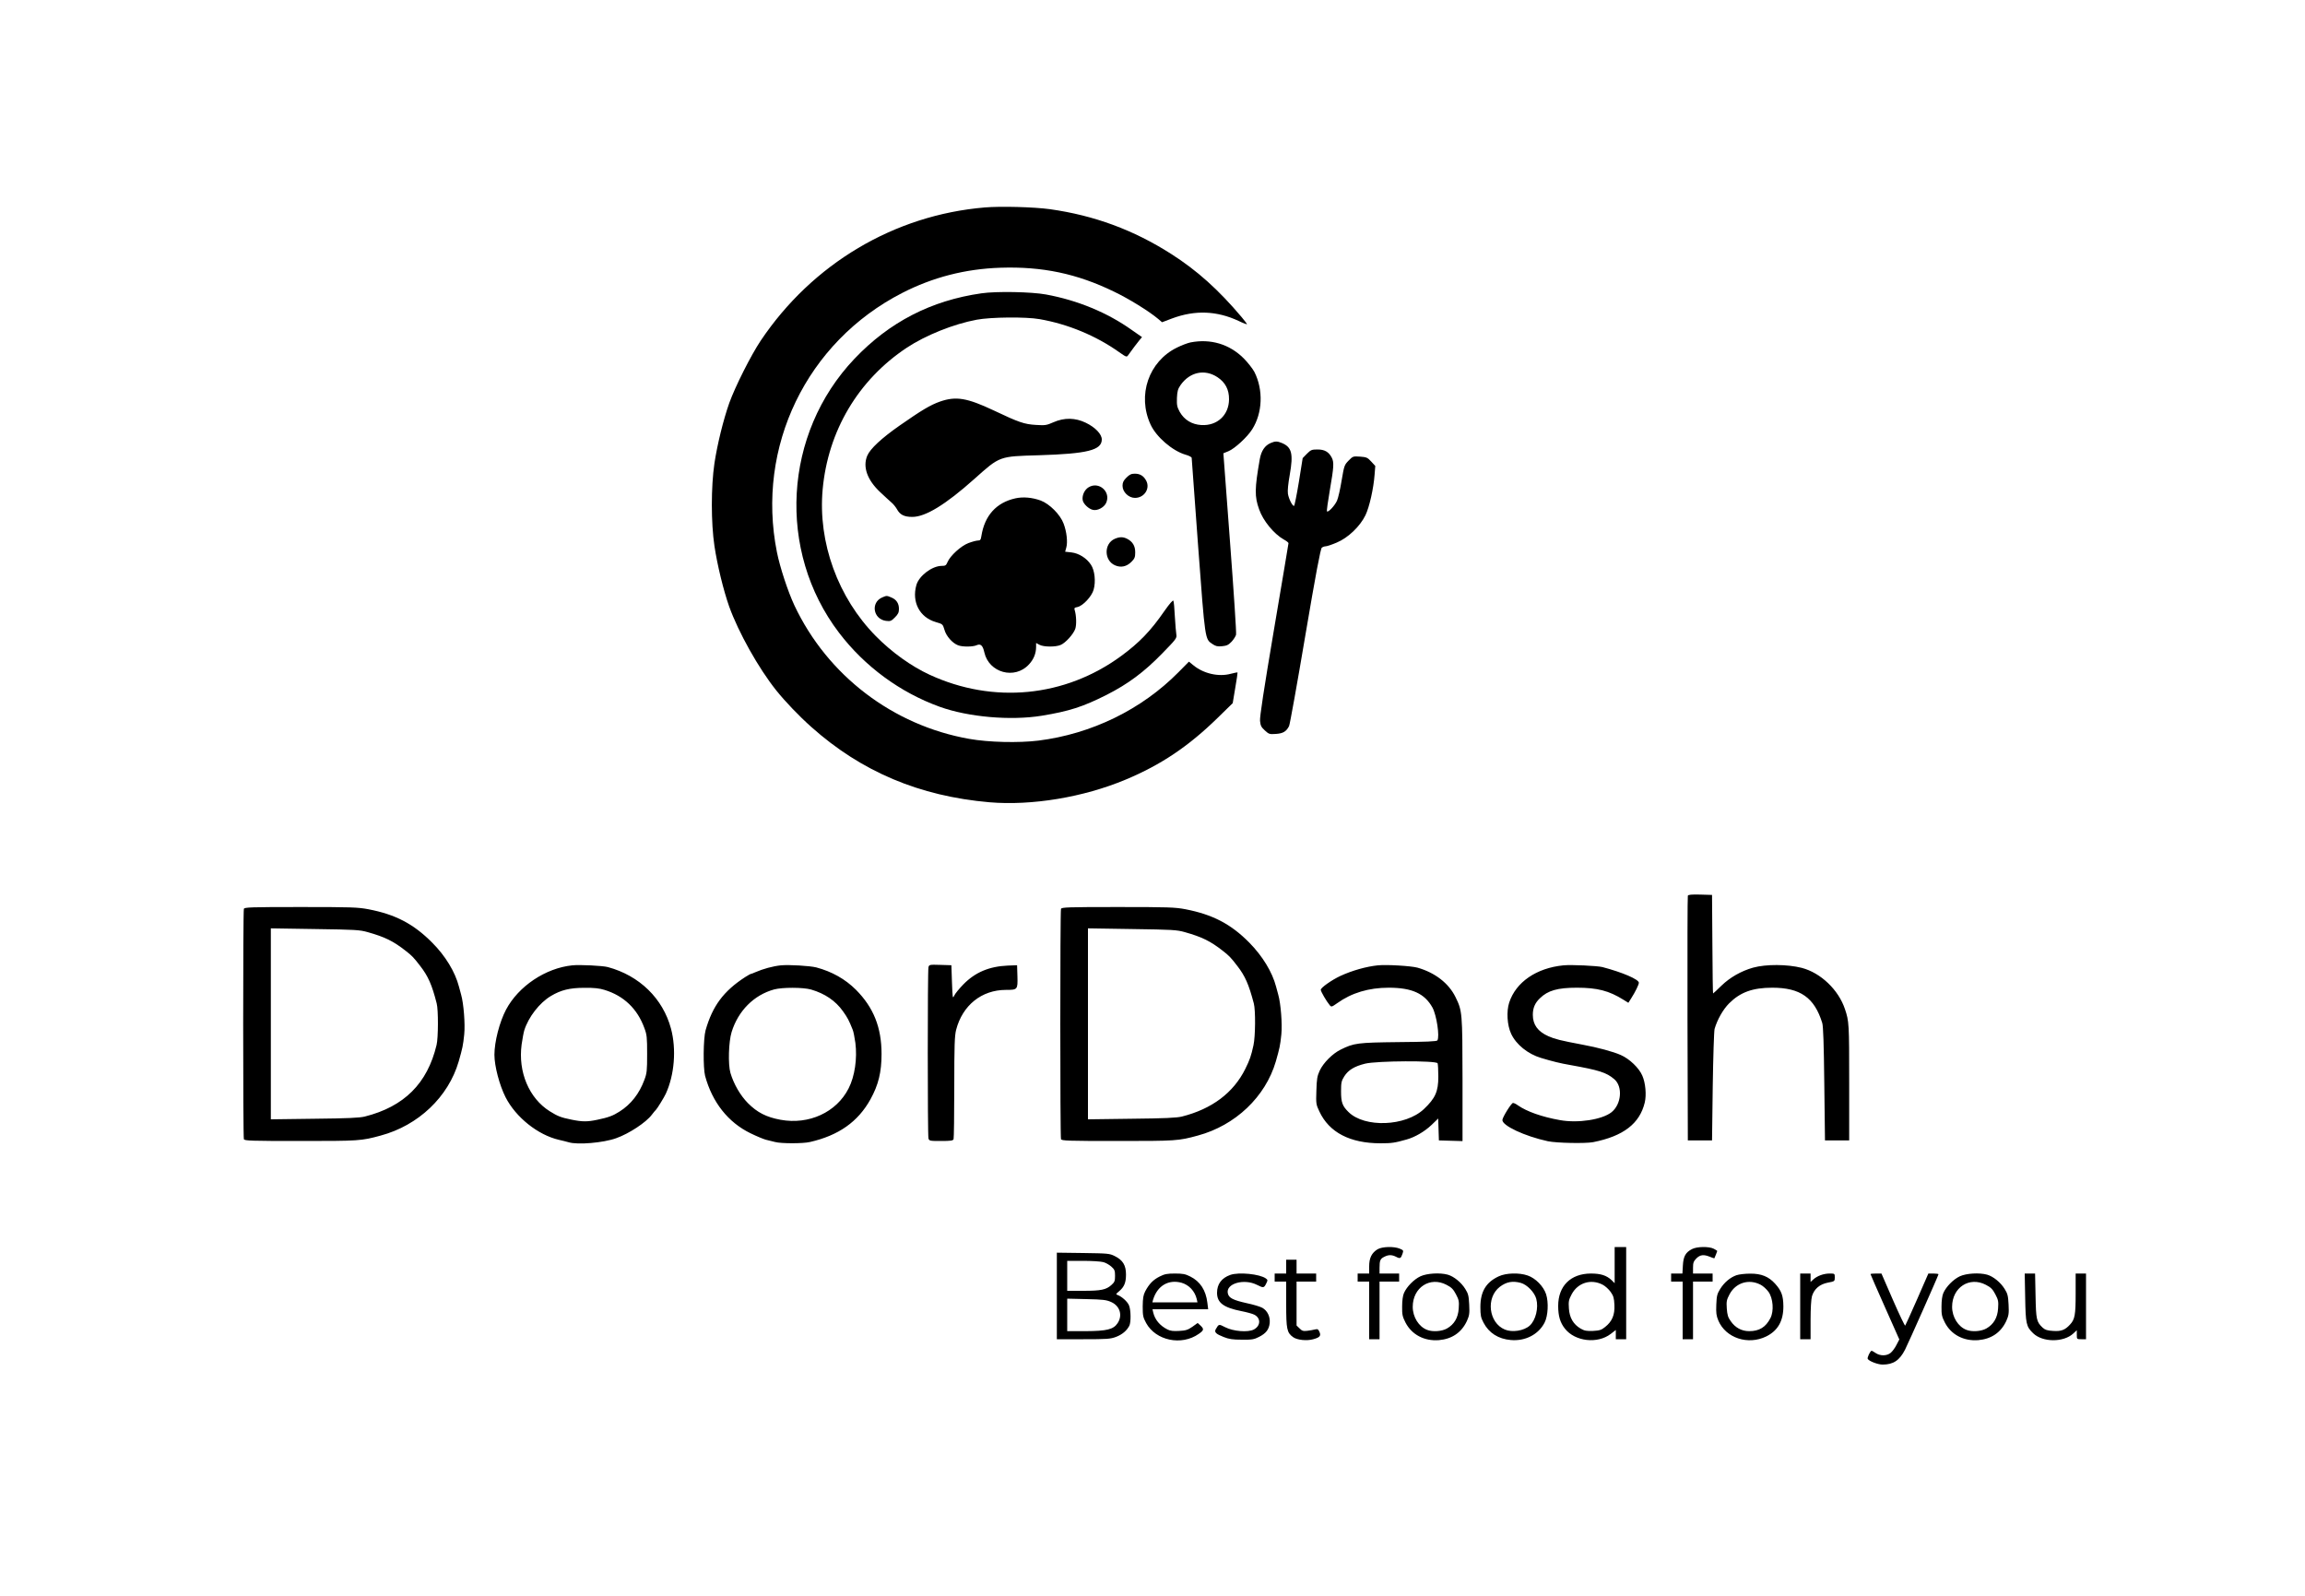 <svg version="1.0" xmlns="http://www.w3.org/2000/svg" width="2666.667" height="1846.667" fill="currenColor" viewBox="0 0 2000 1385"><path d="M854.4 180c-78.5 6.6-149.5 48.8-194.3 115.5-8.5 12.7-22.1 39.7-27.3 54.1-5.1 14.4-10.4 35.8-12.9 52.4-3 20.4-3 51.6 0 71.7 2.5 16.8 7.9 38.7 12.8 52.6 8.1 22.5 25.4 53.4 40.8 72.7 7.7 9.6 19.7 22.2 30.5 31.8 43.5 38.8 93.8 60 154.5 65.3 36.7 3.1 81.6-4.3 118.3-19.7 30.6-12.8 54.4-28.8 79.7-53.5l13.1-12.8 2.2-13.2c1.3-7.2 2.1-13.3 2-13.4-.2-.2-2.8.3-5.8 1.1-10.6 2.9-23.8-.1-32.7-7.5l-3.7-3-9.1 9.2c-31.9 32.3-75.3 53.5-121.5 59.3-17.2 2.1-43.2 1.5-60-1.5-66.3-11.7-123.1-55.1-151.7-115.8-5.7-12.2-12.6-33.2-15.2-46.3-18.2-91.3 25.8-182.3 108.7-224.8 26.5-13.6 54.7-20.9 85.2-21.9 36.4-1.2 66.4 5.1 98.5 20.7 13.2 6.3 30.7 17.2 38.4 23.7l3.4 2.9 8.7-3.3c19.9-7.4 38.8-6.7 57.8 2.2 3.9 1.9 7.2 3.1 7.2 2.8 0-.3-2.1-3.1-4.7-6.2-20.1-23.8-38.6-40.4-61-54.7-32.7-20.9-66.9-33.5-105.3-38.9-13.9-1.9-42.7-2.7-56.6-1.5z"/><path d="M851.6 254.5c-43.6 6.2-79.9 24.9-110.2 56.8C679.7 376.2 674 478.1 728 549c22.3 29.3 53.1 51.9 87.5 64.3 24.8 8.9 61.5 12.1 88.5 7.7 23.7-3.9 35.6-7.7 56.2-18.1 18.7-9.5 32.5-19.8 48.1-35.8 12.1-12.4 12.9-13.4 12.4-16.4-.3-1.8-.9-8.8-1.3-15.7-.3-6.9-.9-13.1-1.3-13.8-.4-.7-3.4 2.7-7.8 9-11.8 17.1-21.7 27.4-37.5 39-48.7 35.7-110.9 41.8-166.3 16.2-15.8-7.3-32.7-19.4-46.5-33.4-32.9-33.3-50.4-81.4-46.2-127.3 4.6-50.8 30.9-95.1 73-123 16.3-10.8 40.7-20.6 60.7-24.3 12.2-2.3 42.7-2.6 54.5-.5 24.6 4.3 48.8 14.3 69 28.6 6.1 4.3 6.6 4.5 7.8 2.8 4-5.6 7.4-10.1 9.6-12.8l2.5-3-8.9-6.2c-21.2-15.1-47.1-25.8-74.5-30.8-12.4-2.3-43-2.9-55.9-1z"/><path d="M1033 297.1c-2.5.5-7.8 2.5-11.8 4.5-24.5 12-34.6 41.3-22.9 66.7 4.9 10.8 19 22.9 30.3 26.2 3 .8 5.4 2.1 5.4 2.8 0 .7 2.5 35.2 5.6 76.7 6.1 82.2 5.9 80.4 12.4 84.8 2.8 1.9 4.4 2.3 8.4 1.9 4.1-.4 5.5-1.1 8.3-4 1.8-2 3.5-4.7 3.8-6 .4-1.3-2-37.3-5.2-79.9l-5.8-77.5 4.4-1.8c5.4-2.2 16.4-12.3 20.6-19 9-14.2 9.8-34.2 1.9-49.8-1.5-2.8-5.7-8.2-9.3-11.8-12.3-12.3-28.7-17.2-46.1-13.8zm23.4 30.2c6.8 4.5 10.1 10.8 10 19.2-.1 13.7-10.3 23.1-24 22.3-8.3-.5-14.8-4.5-18.7-11.3-2.4-4.4-2.7-5.9-2.5-12.2.3-6.1.8-7.8 3.3-11.4 8-11.2 20.9-13.9 31.9-6.6zm-240.7 21.1c-8.5 3-16 7.5-35.2 20.9-15.6 10.9-25.5 20.1-28 26.1-4.1 9.7 0 21.1 11.2 31.6 3.8 3.6 8.2 7.6 9.8 9 1.7 1.4 3.7 4 4.7 5.7 2.6 4.9 6.3 6.8 13.4 6.8 11.4 0 28.8-10.6 53.9-33 22.3-19.9 21.2-19.5 56-20.5 42-1.3 54.5-4.4 54.5-13.7 0-4.6-5.6-10.5-13.9-14.5-9.1-4.4-18.6-4.6-28.1-.4-5.9 2.6-7.1 2.8-15 2.3-10.3-.6-14.9-2.2-36.6-12.5-23.3-11-32.9-12.6-46.7-7.8zm286.8 36c-5.1 2.2-8.1 6.8-9.4 13.9-4.5 25.7-4.6 32.5-.6 43.6 3.4 9.9 12.9 21.4 21.4 26.2 2.3 1.2 4.1 2.7 4.1 3.2s-5.7 34.2-12.6 75c-8.8 52-12.4 75.7-12.1 79.1.4 4.2 1 5.5 4.2 8.4 3.5 3.2 4 3.4 9.6 3 6.2-.4 9-2.1 11.4-6.8.7-1.4 7-36.5 14-78 9.2-54.3 13.3-75.9 14.4-76.8.8-.6 2.3-1.2 3.4-1.2 1 0 5.3-1.4 9.5-3.2 9.9-4.1 20.3-14.1 25-23.8 3.4-7.1 7-23.1 7.9-35.1l.6-7.6-3.5-3.8c-3.2-3.5-4.1-3.9-9.7-4.3-6-.4-6.2-.4-9.9 3.4s-3.9 4.3-6.1 17.3c-1.2 7.4-3 15.3-4 17.5-1.9 4.3-7.6 10.4-8.7 9.3-.4-.3.8-8.7 2.5-18.6 3.5-20.3 3.7-24 1.6-28.1-2.6-4.9-6.1-7-12.3-7-5 0-5.8.3-9.2 3.7l-3.7 3.8-3.3 20.7c-1.9 11.5-3.8 20.8-4.2 20.8-1.5 0-4.6-6.2-5.3-10.6-.4-2.7.2-8.7 1.6-16.5 3.2-18.2 1.8-23.9-6.8-27.5-4-1.7-5.9-1.7-9.8 0zm-125.1 30c-2.6 2.6-3.4 4.2-3.4 7.1 0 5.4 5.3 10.5 10.8 10.5 8 0 13.3-8 9.8-14.8-2.2-4.2-5.3-6.2-9.9-6.2-3.1 0-4.6.7-7.3 3.4zm-33 8.5c-3.6 2.2-5.8 7.5-4.9 11.4.8 3.2 5.2 7.3 8.8 8.1 3.9.9 9.5-2 11.4-5.9 4.6-9.7-6.3-19.3-15.3-13.6zm-63.4 9.5c-16.6 3.7-26.7 15-29.5 32.8-.5 3.2-1 3.8-3 3.8-1.3 0-5 1-8.2 2.2-6.4 2.4-15.9 11-18.2 16.6-1.2 2.8-1.8 3.2-5 3.2-8.4 0-19.8 8.7-22 16.7-4.1 14.6 2.8 27.9 16.7 32 6.2 1.8 6.2 1.8 7.7 6.8 1.5 5.5 7 11.6 11.8 13.4 3.8 1.5 13 1.4 16.2-.1 3.4-1.5 5.3.3 6.6 6.3 4 17.7 26.4 23.8 38.7 10.4 4.1-4.4 6.2-9.5 6.2-15.3v-3.3l3 1.6c3.6 1.9 13.9 2 18.3.1 4.3-1.8 11.1-9.4 12.7-14 1.2-3.7.9-11.6-.5-16.2-.6-1.8-.2-2.2 2.4-2.7 4.7-1 12.4-9.2 14-15 2-7 1-16.8-2.3-21.7-3.8-5.8-10.6-10-17-10.7l-5.4-.6 1-3.6c1.3-4.7.4-13.5-2.3-20.7-2.9-7.9-12.2-17.2-19.9-20.1-7.4-2.7-15.3-3.4-22-1.9zm86.3 35.1c-9.7 4.2-9.4 19.1.4 23.1 5 2.1 9.9 1 14-3.1 2.8-2.8 3.3-4 3.3-8.3 0-5.5-2.2-9.2-7-11.7-3.6-1.8-6.5-1.8-10.7 0zm-201.9 50.9c-10.1 4.4-7.8 18.8 3.3 20.3 3.9.5 4.6.2 7.8-3 2.8-2.8 3.5-4.3 3.5-7.4 0-4.7-2.2-8.1-6.6-9.9-4-1.7-4.1-1.7-8 0zm699.1 258.8c-.3.7-.4 48.8-.3 106.8l.3 105.5h21l.6-46.5c.4-26.6 1.1-48.1 1.6-50.2 2.3-8 7.3-16.9 12.6-22.2 9.7-9.7 20.4-13.6 37.5-13.6 24.3 0 36.5 8.6 43.3 30.5.9 2.8 1.4 18.1 1.8 53l.6 49h21V939c0-51-.1-52.8-3.7-63.5-5.6-16.7-21-31.4-37.4-35.7-12.6-3.2-31.1-3.3-42.3-.2-10.3 2.9-20.1 8.5-27.4 15.6-3.9 3.8-7.1 6.8-7.3 6.8-.2 0-.5-19.2-.6-42.8l-.3-42.7-10.3-.3c-7.6-.2-10.4.1-10.7 1zM211.6 788.6c-.8 2-.8 197.8 0 199.8.5 1.4 5.8 1.6 49.2 1.6 50.7 0 52.6-.1 69.5-4.7C363 976.5 389 951.8 398 921c3.3-11.6 3.8-13.8 4.8-23.5.9-9.1-.5-26.8-2.7-34.5-.5-1.9-1.4-5.1-1.9-7-3.3-12.7-11.7-26.6-23.2-38.1-16.1-16.2-31.8-24.5-55.5-29-9-1.7-14.9-1.9-58.6-1.9-43.5 0-48.8.2-49.3 1.6zm107.5 20.2c14.9 4.2 22.2 7.8 32.9 16.2 5.3 4.1 6.9 5.7 12.5 13 7 9 10.3 16.5 14.4 32.6 1.5 5.5 1.4 30.1-.1 36.1-8 33.5-28.2 53.5-62.3 62.1-4.6 1.1-14.7 1.6-43.7 1.9l-37.8.5V805.5l38.2.6c35.1.5 38.9.7 45.9 2.7zm601.5-20.2c-.8 2-.8 197.8 0 199.8.5 1.4 5.8 1.6 49.2 1.6 50.7 0 52.6-.1 69.5-4.7 32.6-8.8 58.7-33.6 67.7-64.3 3.3-11.6 3.8-13.8 4.8-23.5.9-9.1-.5-26.8-2.7-34.5-.5-1.9-1.4-5.1-1.9-7-3.3-12.6-11.7-26.4-23.2-38.1-16-16.2-31.8-24.4-55.5-29-9-1.7-14.9-1.9-58.6-1.9-43.5 0-48.8.2-49.3 1.6zm107.5 20.2c14.9 4.2 22.2 7.8 32.9 16.2 5.3 4.1 6.9 5.7 12.5 13 6.9 8.9 10 16 14.4 32.6 1.6 6 1.4 28.7-.3 36.4-2.1 9.5-3.1 12.3-7.1 20.5-10.3 20.7-28.9 34.7-55 41.3-4.6 1.1-14.7 1.6-43.7 1.9l-37.8.5V805.5l38.2.6c35.1.5 38.9.7 45.9 2.7zm-531.6 28.8c-23.2 2.4-46.6 18.1-57.4 38.4-5.7 10.8-10.1 27.9-10.1 39.2 0 9.8 4.4 26.5 9.7 36.9 8.9 17.4 28.1 32.7 46.3 36.9 3 .7 6.8 1.6 8.4 2.1 7.7 2.4 30.1.5 41.2-3.5 11.1-3.9 26-13.7 31-20.4 1.5-2 3.1-3.9 3.5-4.2.9-.7 7.2-10.9 8.6-14 7.5-16.3 9.3-38.6 4.5-56.5-7-26.1-27.3-46-54.8-53.4-4.4-1.2-24.5-2.2-30.9-1.5zm28 21.3c16.7 5.1 28.5 16.3 34.6 33.1 2.2 5.8 2.4 8.1 2.4 22.5s-.2 16.7-2.4 22.5c-4.4 11.9-11.6 21.2-21.6 27.5-5.6 3.6-9.7 5.1-19.3 7.1-8.5 1.8-12.9 1.8-22.2-.1-9.4-1.9-12.1-3-19-7.3-18-11.3-27.6-34.2-24.4-57.9.7-4.8 1.7-10.4 2.3-12.3 3.6-11.5 13.2-23.9 23.1-29.8 8.7-5.2 16.4-7.1 29-7.1 8.4-.1 13.1.4 17.5 1.8zm153-21.3c-6.8.7-15.3 3-22.2 6-1.7.8-3.4 1.4-3.7 1.4-.4 0-2.5 1.2-4.9 2.7-18.9 12.2-28.5 25.2-34.5 46.3-2 7.3-2.2 32.5-.4 39.5 6.2 22.9 20 40.4 39.4 49.8 5.1 2.5 11.1 5 13.3 5.6 2.2.5 5.9 1.4 8.1 2 5.3 1.4 24 1.4 30.1 0 25-5.7 41.8-17.6 52.6-37.1 6.9-12.5 9.6-23.5 9.6-39.3 0-23-6.9-40.3-22.2-55.7-9.3-9.3-20.9-15.8-34.4-19.4-5.5-1.4-23.9-2.5-30.8-1.8zm26.3 21c12 3.5 21.2 9.8 27.6 18.8 4 5.6 5.2 7.9 8.4 15.9.7 1.5 1.7 6.7 2.4 11.6 1.7 13.5-.5 29-5.9 39.5-10.5 20.7-34.4 31.7-59 27.2-12.4-2.3-20.2-6.3-28.3-14.4-6.7-6.8-12.3-16.5-15.2-26.2-2.2-7.5-1.6-27.1 1-35.5 5.7-18.5 19.4-32.2 36.9-37 7-1.9 25.2-1.9 32.1.1zm101.8-19.4c-.8 3-.8 145.6 0 148.5.6 2.2 1.1 2.3 10.9 2.3 8.5 0 10.4-.3 10.9-1.6.3-.9.6-21.1.6-45.1 0-36.5.3-44.5 1.6-49.7 5.5-21.3 22.1-34.7 43.2-34.7 10.1 0 10.3-.2 10-11.7l-.3-9.7-8 .3c-16.2.7-28.3 5.8-38.6 16.3-3.7 3.8-7.3 8.2-8 9.9-1.3 2.8-1.4 1.8-1.9-11.7l-.5-14.8-9.6-.3c-9.3-.3-9.7-.2-10.3 2zm389.9-1.6c-9.8 1-22.1 4.4-32.5 9.2-7.5 3.5-17 10.2-17 12 0 1.5 5 10.1 7.8 13.4 1.4 1.7 1.8 1.5 6.5-1.8 12.4-8.9 27.3-13.4 44.7-13.4 20.1 0 31.1 5 37.9 17.2 3.6 6.6 6.4 25.1 4.3 28.5-.5.9-9.7 1.3-33.7 1.5-35.6.4-38.7.8-50.2 6.5-7 3.4-15 11.4-18.2 18.2-2.2 4.8-2.6 7.2-2.9 17.4-.4 11.3-.3 12 2.6 18.1 8.5 18.2 26.6 27.6 53.1 27.6 9.7 0 12.3-.4 22.6-3.3 7.2-2 15.6-6.9 21.6-12.6l5.8-5.6.3 9.5.3 9.5 10.3.3 10.2.3v-53.3c-.1-58.5-.2-59.6-6.1-71.7-5.9-12-17.8-21.2-33-25.5-5.5-1.5-26.6-2.8-34.4-2zm51.9 85c.3.9.6 6.1.6 11.6 0 12.9-2.6 18.7-12.5 28.1-16 15.1-51.6 16.4-65.5 2.5-5.3-5.2-6.4-8.4-6.4-17.9 0-7.6.3-9 2.8-13 3.5-5.5 8.8-8.7 18.1-11 10.1-2.5 62-2.8 62.9-.3zm109.1-85c-23.3 2.3-41.2 14.5-47 32.3-2.5 7.6-1.8 19.7 1.7 27.1 4.3 9.3 14.5 17.5 25.8 20.9 9.9 3 17.3 4.8 25 6.1 25.6 4.6 31.8 6.5 38.7 12.4 7.5 6.4 6.2 21.8-2.5 28.7-8.2 6.4-29 9.6-44.6 6.8-15.8-2.8-28.9-7.5-36.5-12.8-1.6-1.2-3.5-2.1-4.3-2.1-1.4 0-8.9 12-9.2 14.7-.4 4.9 19.2 14.1 39.4 18.5 7.5 1.6 32.7 2.1 39.4.8 26.2-5.2 40.3-16.1 44.7-34.3 1.6-6.6.7-17.1-2.1-23.4-2.8-6.6-11.1-14.6-18.7-17.9-6.4-2.9-20.2-6.6-33.3-9-19.1-3.6-23.8-4.8-29.5-7.3-9.2-4.1-13.5-10-13.5-18.6 0-5.8 1.8-10.2 6.1-14.3 6.9-6.8 15.4-9.2 32.1-9.2 17.7 0 27.9 2.6 40.5 10.5l4.2 2.6 2.4-3.8c3.6-5.6 6.7-12 6.7-13.6 0-2.9-14.1-9-31.6-13.6-4.3-1.1-27.2-2.2-33.9-1.5zM1195.2 1084c-5 3.1-7.2 7.5-7.2 14.7v6.3h-10v7h10v50h9v-50h17v-7h-17v-4.9c0-6.4.6-7.9 4.1-9.6 3.6-1.9 6.6-1.9 10.3 0 3.4 1.8 4.1 1.5 5.5-2.6 1-2.9.9-3.1-2.4-4.5-5.2-2.1-15.3-1.8-19.3.6zm205.8 13.7v15.7l-2.7-2.7c-4.4-4.1-9.4-5.7-18-5.7-17.5.1-28.3 10.8-28.3 28.1 0 8.8 1.7 14.5 5.9 19.8 8.8 11.1 28.2 13.3 39.7 4.5l4.4-3.4v8h9v-80h-10v15.7zm-10.4 17c2.2 1.1 5.2 3.9 6.9 6.2 2.5 3.6 3 5.3 3.3 11.4.4 8.6-2 14.3-8.1 19.1-3.2 2.6-4.8 3.1-10.5 3.4-5.5.2-7.4-.1-10.7-2-6.3-3.7-9.7-9.4-10.2-17.5-.4-6.1-.2-7.4 2.4-12.3 5.3-10 16.7-13.6 26.9-8.3zm77.5-30.9c-5.5 2.8-7.5 6.3-7.9 14.2l-.4 7h-9.8v7h10v50h9v-50h17v-7h-17v-5.1c0-4.3.5-5.5 2.9-8 3.3-3.3 6.4-3.6 11.8-1.4 2 .8 3.7 1.4 3.8 1.3.5-1 2.5-6 2.5-6.3 0-.3-1.3-1.1-3-2-4-2.1-14.6-2-18.9.3zM917 1124.4v37.6h23c20.5 0 23.5-.2 28.3-2 5.3-2 9.4-5.4 11.6-9.7 1.5-3 1.4-13.7-.3-17.7-1.3-3.2-6.2-7.6-9.9-9-1.7-.5-1.5-.9 1.3-3.2 4.5-3.8 6-7.5 6-14.6 0-8-2.8-12.5-9.7-15.9-4.5-2.3-6-2.4-27.5-2.7l-22.8-.3v37.5zm40.3-29.3c2.1.5 5.2 2.3 7 3.9 2.8 2.5 3.2 3.5 3.2 8s-.4 5.5-3.2 8c-4.6 4.1-9 5-24.5 5H926v-26h13.8c7.5 0 15.4.5 17.5 1.1zm7 34.7c7.5 3.4 9.9 11.6 5.4 18.3-3.6 5.4-9.2 6.8-27.9 6.9H926v-28.2l16.8.4c14.4.3 17.4.7 21.5 2.6zM1116 1099v6h-10v7h10v19.7c0 21.6.6 24.6 6 28.5 3.4 2.5 11.9 3.4 17.5 1.8 5.8-1.6 6.9-3 5.3-6.5-1-2.2-1.6-2.5-3.7-2-1.5.4-4.5.9-6.8 1.2-3.5.4-4.6.1-6.7-2.1l-2.6-2.5V1112h17v-7h-17v-12h-9v6zm-109.8 8.6c-5.6 2.8-9.1 6.4-12.5 12.8-1.7 3.3-2.1 5.9-2.2 13.1 0 8.2.3 9.5 3 14.5 8.4 15.2 30.6 19.9 45.6 9.4 4.5-3.1 4.8-4.2 1.5-7.3l-2.4-2.2-4.6 3.3c-3.9 2.7-5.7 3.3-11.5 3.6-5 .3-7.7 0-10.2-1.3-6.5-3.3-10.8-8.4-12.3-14.8l-.6-2.7h48.3l-.7-5.7c-1.3-10.8-6.2-18.4-14.8-22.7-4.3-2.2-6.6-2.6-13.3-2.6-6.7 0-9 .4-13.3 2.6zm19 5.4c6.5 1.9 11.5 7.2 13.2 14.2l.6 2.8h-39.1l.6-2.3c3.7-12.1 13.3-17.8 24.7-14.7zm42.3-6.8c-7.6 2.7-11.5 8-11.5 15.5 0 8.6 5.5 12.8 21 15.9 4.7.9 9.8 2.3 11.3 3.1 5.9 3 5.6 9.7-.4 12.9-5.1 2.6-17.8 1.6-24.8-2-5.7-2.9-5.5-2.9-8.2 1.7-1.5 2.6.2 4.2 6.9 6.8 4.5 1.8 7.8 2.3 15.7 2.3 8.8.1 10.6-.2 14.9-2.4 6.1-3.1 8.7-6.4 9.3-12.1.5-5.5-2-10.6-6.3-13.1-1.7-1-7.9-2.9-13.7-4.1-11.7-2.6-15.4-4.5-16.3-8.3-2.2-8.6 13.9-13.4 25.4-7.5 5.4 2.7 5.9 2.7 7.8-1.1 1.5-3 1.5-3.2-.2-4.5-5.3-3.9-23.6-5.7-30.9-3.1zm165 1.2c-5.6 2.6-11.9 9-14.3 14.5-1 2.2-1.6 6.6-1.6 11.7-.1 7 .3 8.8 2.9 13.9 5.4 10.5 16.3 16.3 29 15.3 11.4-1 19.6-6.6 24.3-16.6 2.1-4.8 2.4-6.4 2-14.2-.4-7.6-.8-9.5-3.4-13.6-3.5-5.7-9.9-10.9-15.2-12.4-6.8-1.9-18.1-1.2-23.7 1.4zm22.6 7.4c4.3 2.2 5.9 3.8 8.2 8.2 2.6 4.9 2.8 6.2 2.4 12.3-.5 8.1-3.9 13.8-10.2 17.4-4.4 2.5-12.4 3.1-17.2 1.2-7.2-2.7-12.5-11.1-12.5-20 0-16.8 15-26.6 29.3-19.1zm45.4-7.4c-11.1 5.1-16 13.3-16 26.6 0 7.3.4 9.2 2.7 13.6 4.7 9 12.9 14.2 23.7 15.1 12.6 1.1 24-4.8 29.3-15.1 3-5.8 3.6-17.6 1.3-24.7-2.3-6.9-9.2-13.9-16-16.2-7.4-2.6-18.8-2.2-25 .7zm19 5.7c5.5 1.5 12 8.2 13.5 13.9 2.1 7.8-.5 18.5-5.7 23.2-5 4.5-15.2 6.1-21.6 3.4-14.1-5.9-16.6-27.7-4.3-37.1 5.7-4.3 11-5.3 18.1-3.4zm187.1-6.6c-5.4 1.9-10.6 6.3-14.1 12-2.6 4.2-3 5.9-3.3 13.5-.3 7.3 0 9.5 1.8 13.9 6.5 15.1 25.7 21.4 41.5 13.7 10.1-5 14.9-13.4 14.9-26.1-.1-9.3-1.6-13.5-7.2-19.7-5.6-6.2-12-8.8-21.7-8.7-4.4 0-9.7.6-11.9 1.4zm21 8.2c2.2 1.1 5.2 3.9 6.9 6.2 4 5.7 4.8 16.6 1.7 22.7-4.1 8-9.7 11.4-18.5 11.4-6.5 0-12.1-3-16-8.7-2.4-3.3-3-5.5-3.4-11-.4-6.1-.2-7.4 2.4-12.3 5.3-10 16.7-13.6 26.9-8.3zm34.4 18.8v28.5h9v-16.6c0-10.2.5-18.2 1.2-20.7 1.9-6.3 6.6-10.4 13.8-11.8 5.9-1.1 6-1.2 6-4.5 0-3.4-.1-3.4-4.5-3.4-5.2 0-10.9 2.1-14.2 5.2l-2.3 2.1v-7.3h-9v28.5zm61-28c0 .3 5.6 13.1 12.5 28.6l12.5 28.1-2.5 4.8c-1.3 2.6-3.6 5.7-5.1 6.9-3.4 2.7-9 2.7-12.9.1-1.6-1.1-3.2-2-3.5-2-1.2 0-4.1 6.1-3.4 7.1 1.2 2 8.8 4.9 12.9 4.9 9.3 0 14.7-3.6 19.5-13 3.3-6.6 29-64.5 29-65.4 0-.3-2-.6-4.4-.6h-4.4l-9.7 22.2c-5.4 12.3-10.1 22.6-10.4 23-.3.4-5.1-9.6-10.6-22.2l-10-23h-4.7c-2.7 0-4.8.2-4.8.5zm77.5 1.9c-5.6 2.6-11.9 9-14.3 14.5-1 2.2-1.6 6.6-1.6 11.7-.1 7 .3 8.8 2.9 13.9 5.4 10.5 16.3 16.3 29 15.3 11.4-1 19.6-6.6 24.3-16.6 2.1-4.8 2.4-6.4 2-14.2-.4-7.6-.8-9.5-3.4-13.6-3.5-5.7-9.9-10.9-15.2-12.4-6.8-1.9-18.1-1.2-23.7 1.4zm22.6 7.4c4.3 2.2 5.9 3.8 8.2 8.2 2.6 4.9 2.8 6.2 2.4 12.3-.5 8.1-3.9 13.8-10.2 17.4-4.4 2.5-12.4 3.1-17.2 1.2-7.2-2.7-12.5-11.1-12.5-20 0-16.8 15-26.6 29.3-19.1zm34.1 10.9c.4 23 .9 25.3 6.9 31.1 8.2 8 26.4 8.1 34.9.2l3-2.8v3.9c0 3.9 0 3.9 4 3.9h4v-57h-9v17.4c0 18.6-.7 22.4-4.9 26.9-4.3 4.7-7.7 6-14.7 5.5-5-.3-6.9-.9-9-2.8-5.4-5.1-5.8-7-6.2-27.8l-.4-19.2h-9l.4 20.7z"/></svg>
